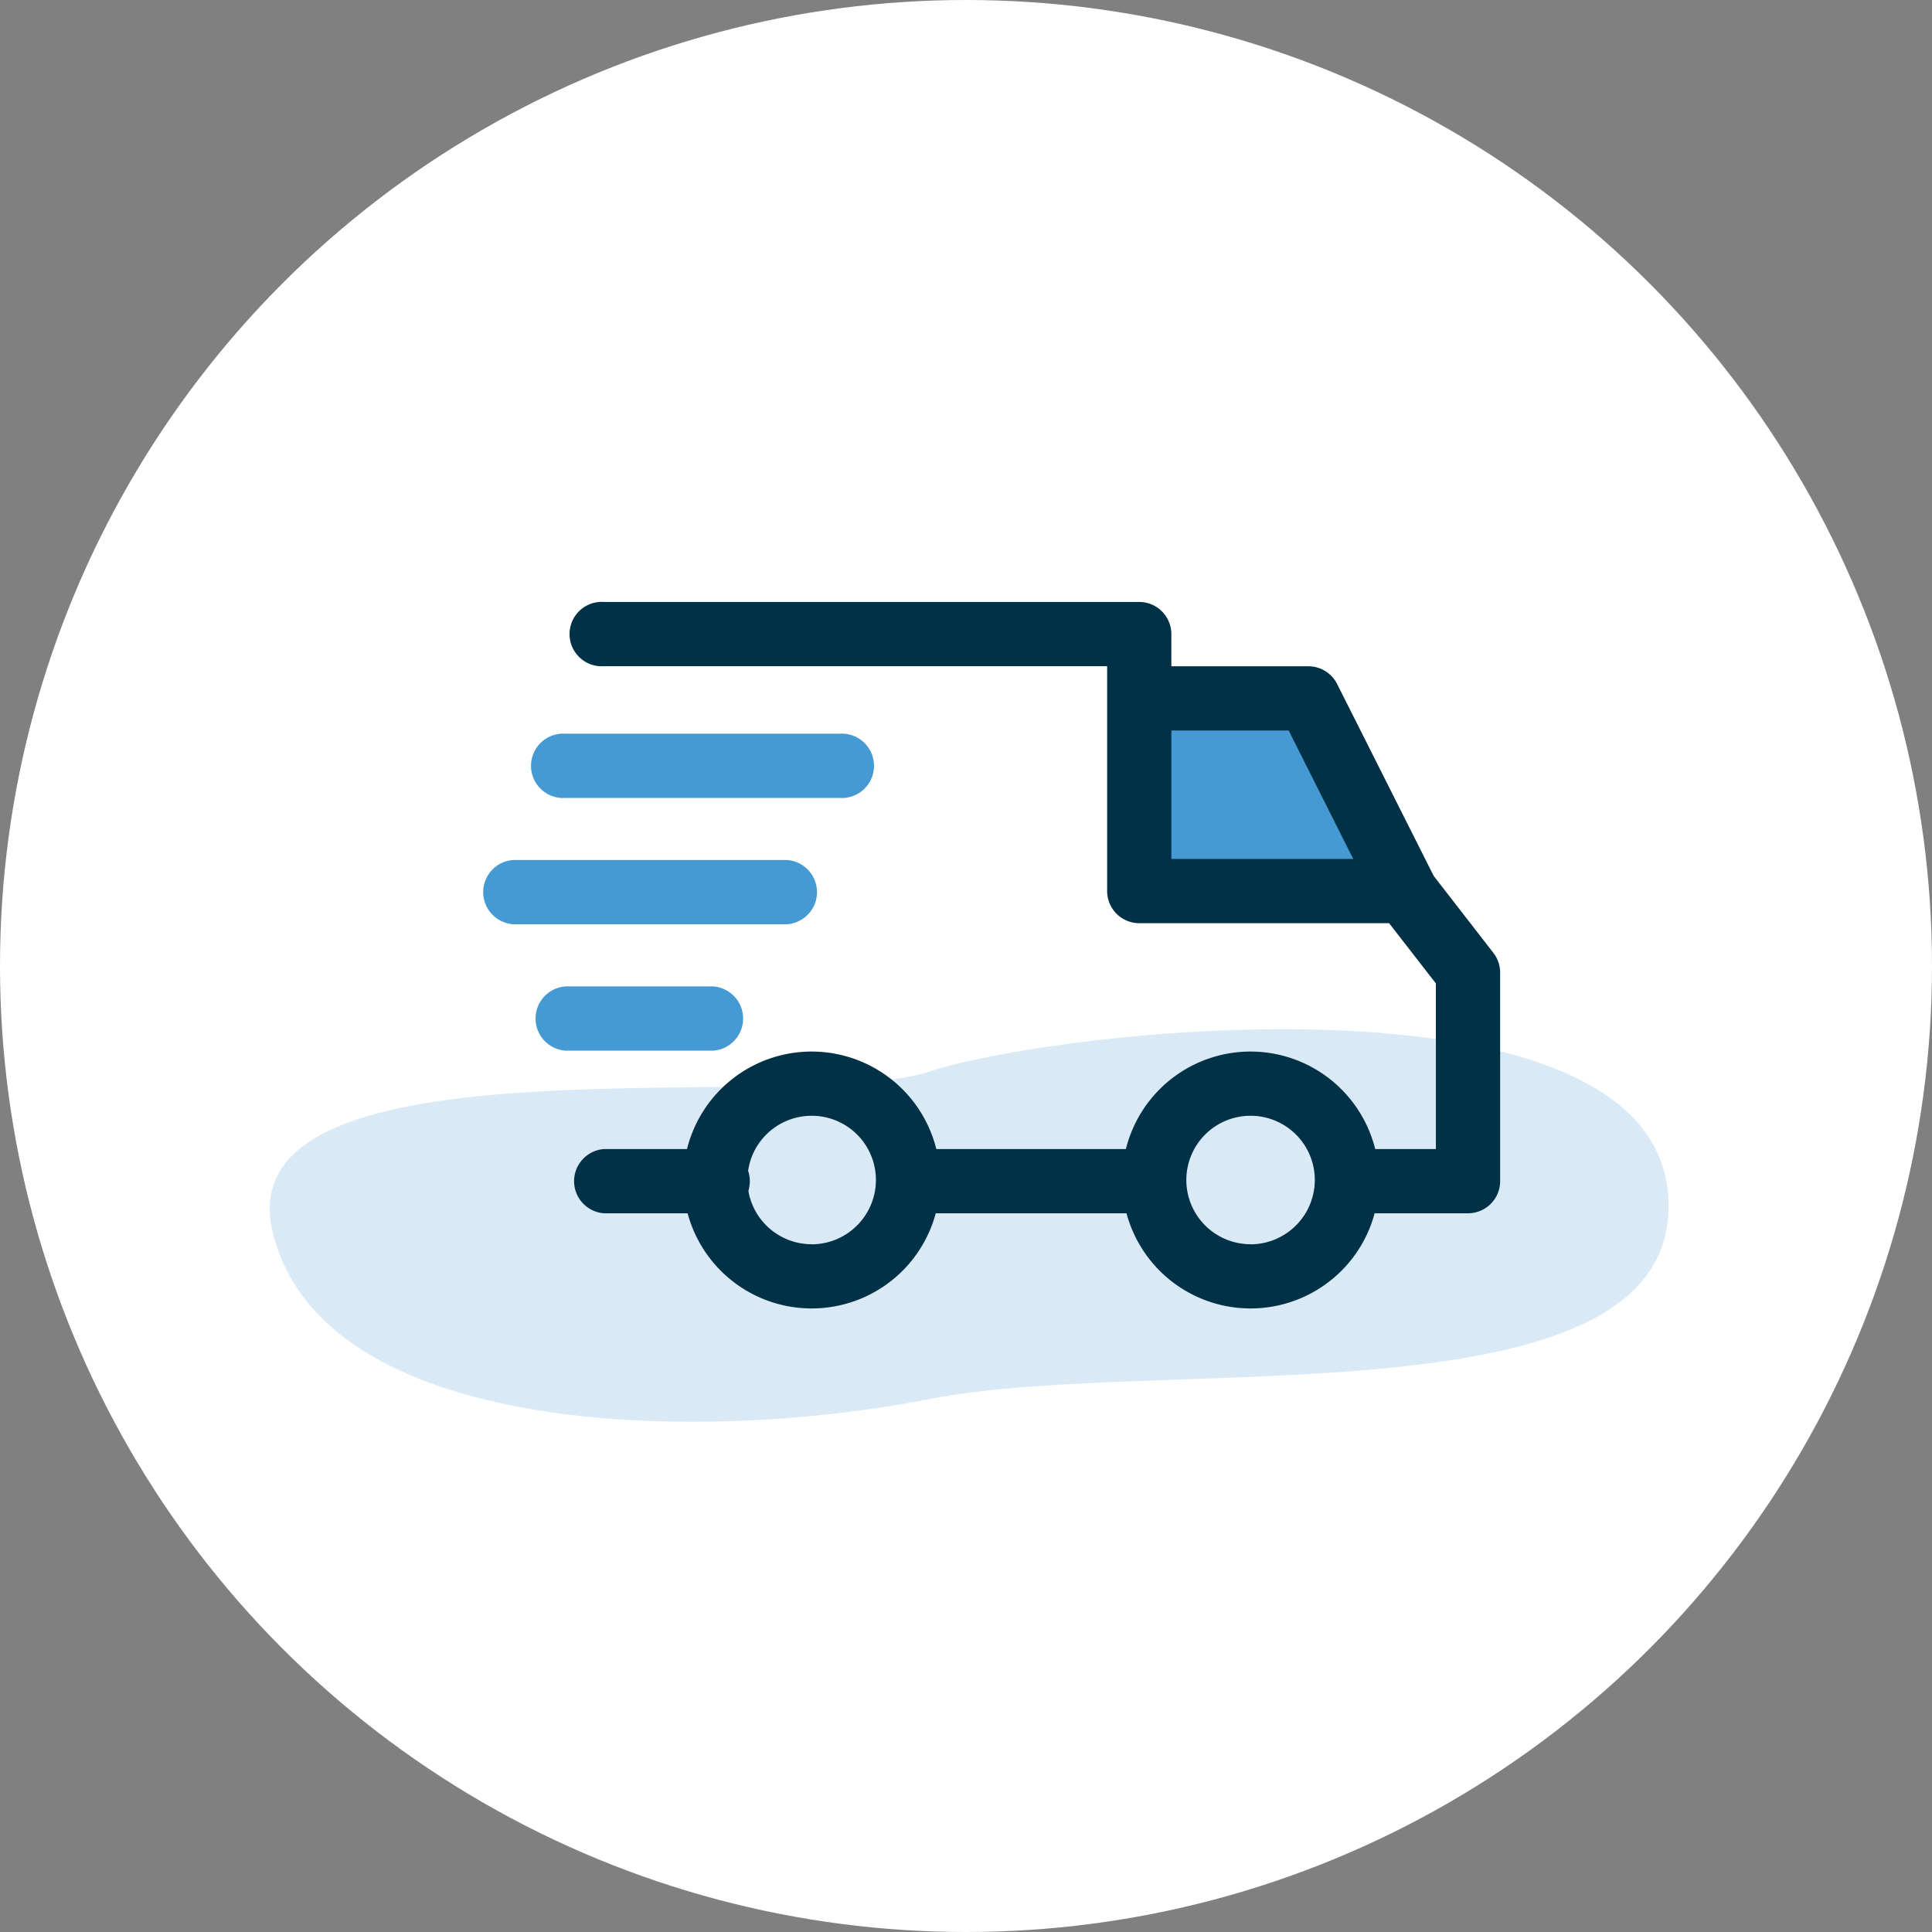 <svg xmlns="http://www.w3.org/2000/svg" width="72" height="72" viewBox="0 0 72 72">
    <rect x="0" y="0" width="72" height="72" fill="#808080" stroke="none"/>
    <defs>
        <style>
            .cls-2{fill:#459ad4}.cls-4{fill:#003147}
        </style>
    </defs>
    <g id="Livraison_gratuite_" transform="translate(-524 -3498)">
        <g id="Group_1172" transform="translate(524 3498)">
            <circle id="Ellipse_46" cx="36" cy="36" r="36" fill="#fff"/>
            <path id="Path_2361" d="M512.352 1541.314v6.108h9.269l-3.707-6.706z" class="cls-2" transform="translate(-470.161 -1515.117)"/>
            <path id="Path_2360" fill="#459ad4" d="M425.226 1586.632c-4.883 1.613-26.305-1.606-24.466 5.993s15.8 7.914 24.466 6.211 28.129 1.1 27.539-7.563-22.656-6.254-27.539-4.641z" opacity="0.2" transform="translate(-390.596 -1546.696)"/>
            <g id="truck" transform="translate(17.922 22.436)">
                <g id="Group_1152" transform="translate(23.896 16.755)">
                    <path id="Path_2352" d="M326.938 304.4a4.787 4.787 0 1 0 4.787 4.787 4.793 4.793 0 0 0-4.787-4.787zm0 7.181a2.394 2.394 0 1 1 2.394-2.394 2.4 2.4 0 0 1-2.394 2.397z" class="cls-4" transform="translate(-322.151 -304.403)"/>
                </g>
                <g id="Group_1154" transform="translate(7.54 16.755)">
                    <path id="Path_2353" d="M106.434 304.4a4.787 4.787 0 1 0 4.787 4.787 4.793 4.793 0 0 0-4.787-4.787zm0 7.181a2.394 2.394 0 1 1 2.394-2.394 2.4 2.4 0 0 1-2.394 2.397z" class="cls-4" transform="translate(-101.647 -304.403)"/>
                </g>
                <g id="Group_1156" transform="translate(24.535 2.394)">
                    <path id="Path_2354" d="M338.129 111.449a1.2 1.2 0 0 0-1.07-.659h-6.3v2.394h5.565l3.259 6.482 2.139-1.076z" class="cls-4" transform="translate(-330.756 -110.79)"/>
                </g>
                <path id="Rectangle_497" d="M0 0H9.056V2.394H0z" class="cls-4" transform="translate(16.037 20.386)"/>
                <g id="Group_1160" transform="translate(3.391 20.386)">
                    <path id="Path_2355" d="M51.061 353.345h-4.149a1.2 1.2 0 0 0 0 2.394h4.149a1.2 1.2 0 1 0 0-2.394z" class="cls-4" transform="translate(-45.715 -353.345)"/>
                </g>
                <g id="Group_1162" transform="translate(3.391)">
                    <path id="Path_2356" d="M80.051 91.59L77.7 88.558a1.2 1.2 0 0 0-.945-.463h-8.7v-8.377a1.2 1.2 0 0 0-1.2-1.2H46.912a1.2 1.2 0 1 0 0 2.394h18.75v8.378a1.2 1.2 0 0 0 1.2 1.2h9.308l1.743 2.245v6.172H74.6a1.2 1.2 0 0 0 0 2.394h4.508a1.2 1.2 0 0 0 1.2-1.2v-7.777a1.2 1.2 0 0 0-.257-.734z" class="cls-4" transform="translate(-45.715 -78.521)"/>
                </g>
                <g id="Group_1164" transform="translate(1.955 14.322)">
                    <path id="Path_2357" d="M33.055 271.6H27.55a1.2 1.2 0 0 0 0 2.394h5.505a1.2 1.2 0 0 0 0-2.394z" class="cls-2" transform="translate(-26.353 -271.597)"/>
                </g>
                <g id="Group_1166" transform="translate(0 9.614)">
                    <path id="Path_2358" d="M11.41 208.134H1.2a1.2 1.2 0 0 0 0 2.394h10.21a1.2 1.2 0 0 0 0-2.394z" class="cls-2" transform="translate(0 -208.134)"/>
                </g>
                <g id="Group_1168" transform="translate(1.955 4.907)">
                    <path id="Path_2359" d="M37.763 144.672H27.55a1.2 1.2 0 1 0 0 2.394h10.213a1.2 1.2 0 1 0 0-2.394z" class="cls-2" transform="translate(-26.353 -144.672)"/>
                </g>
            </g>
        </g>
    </g>
</svg>
